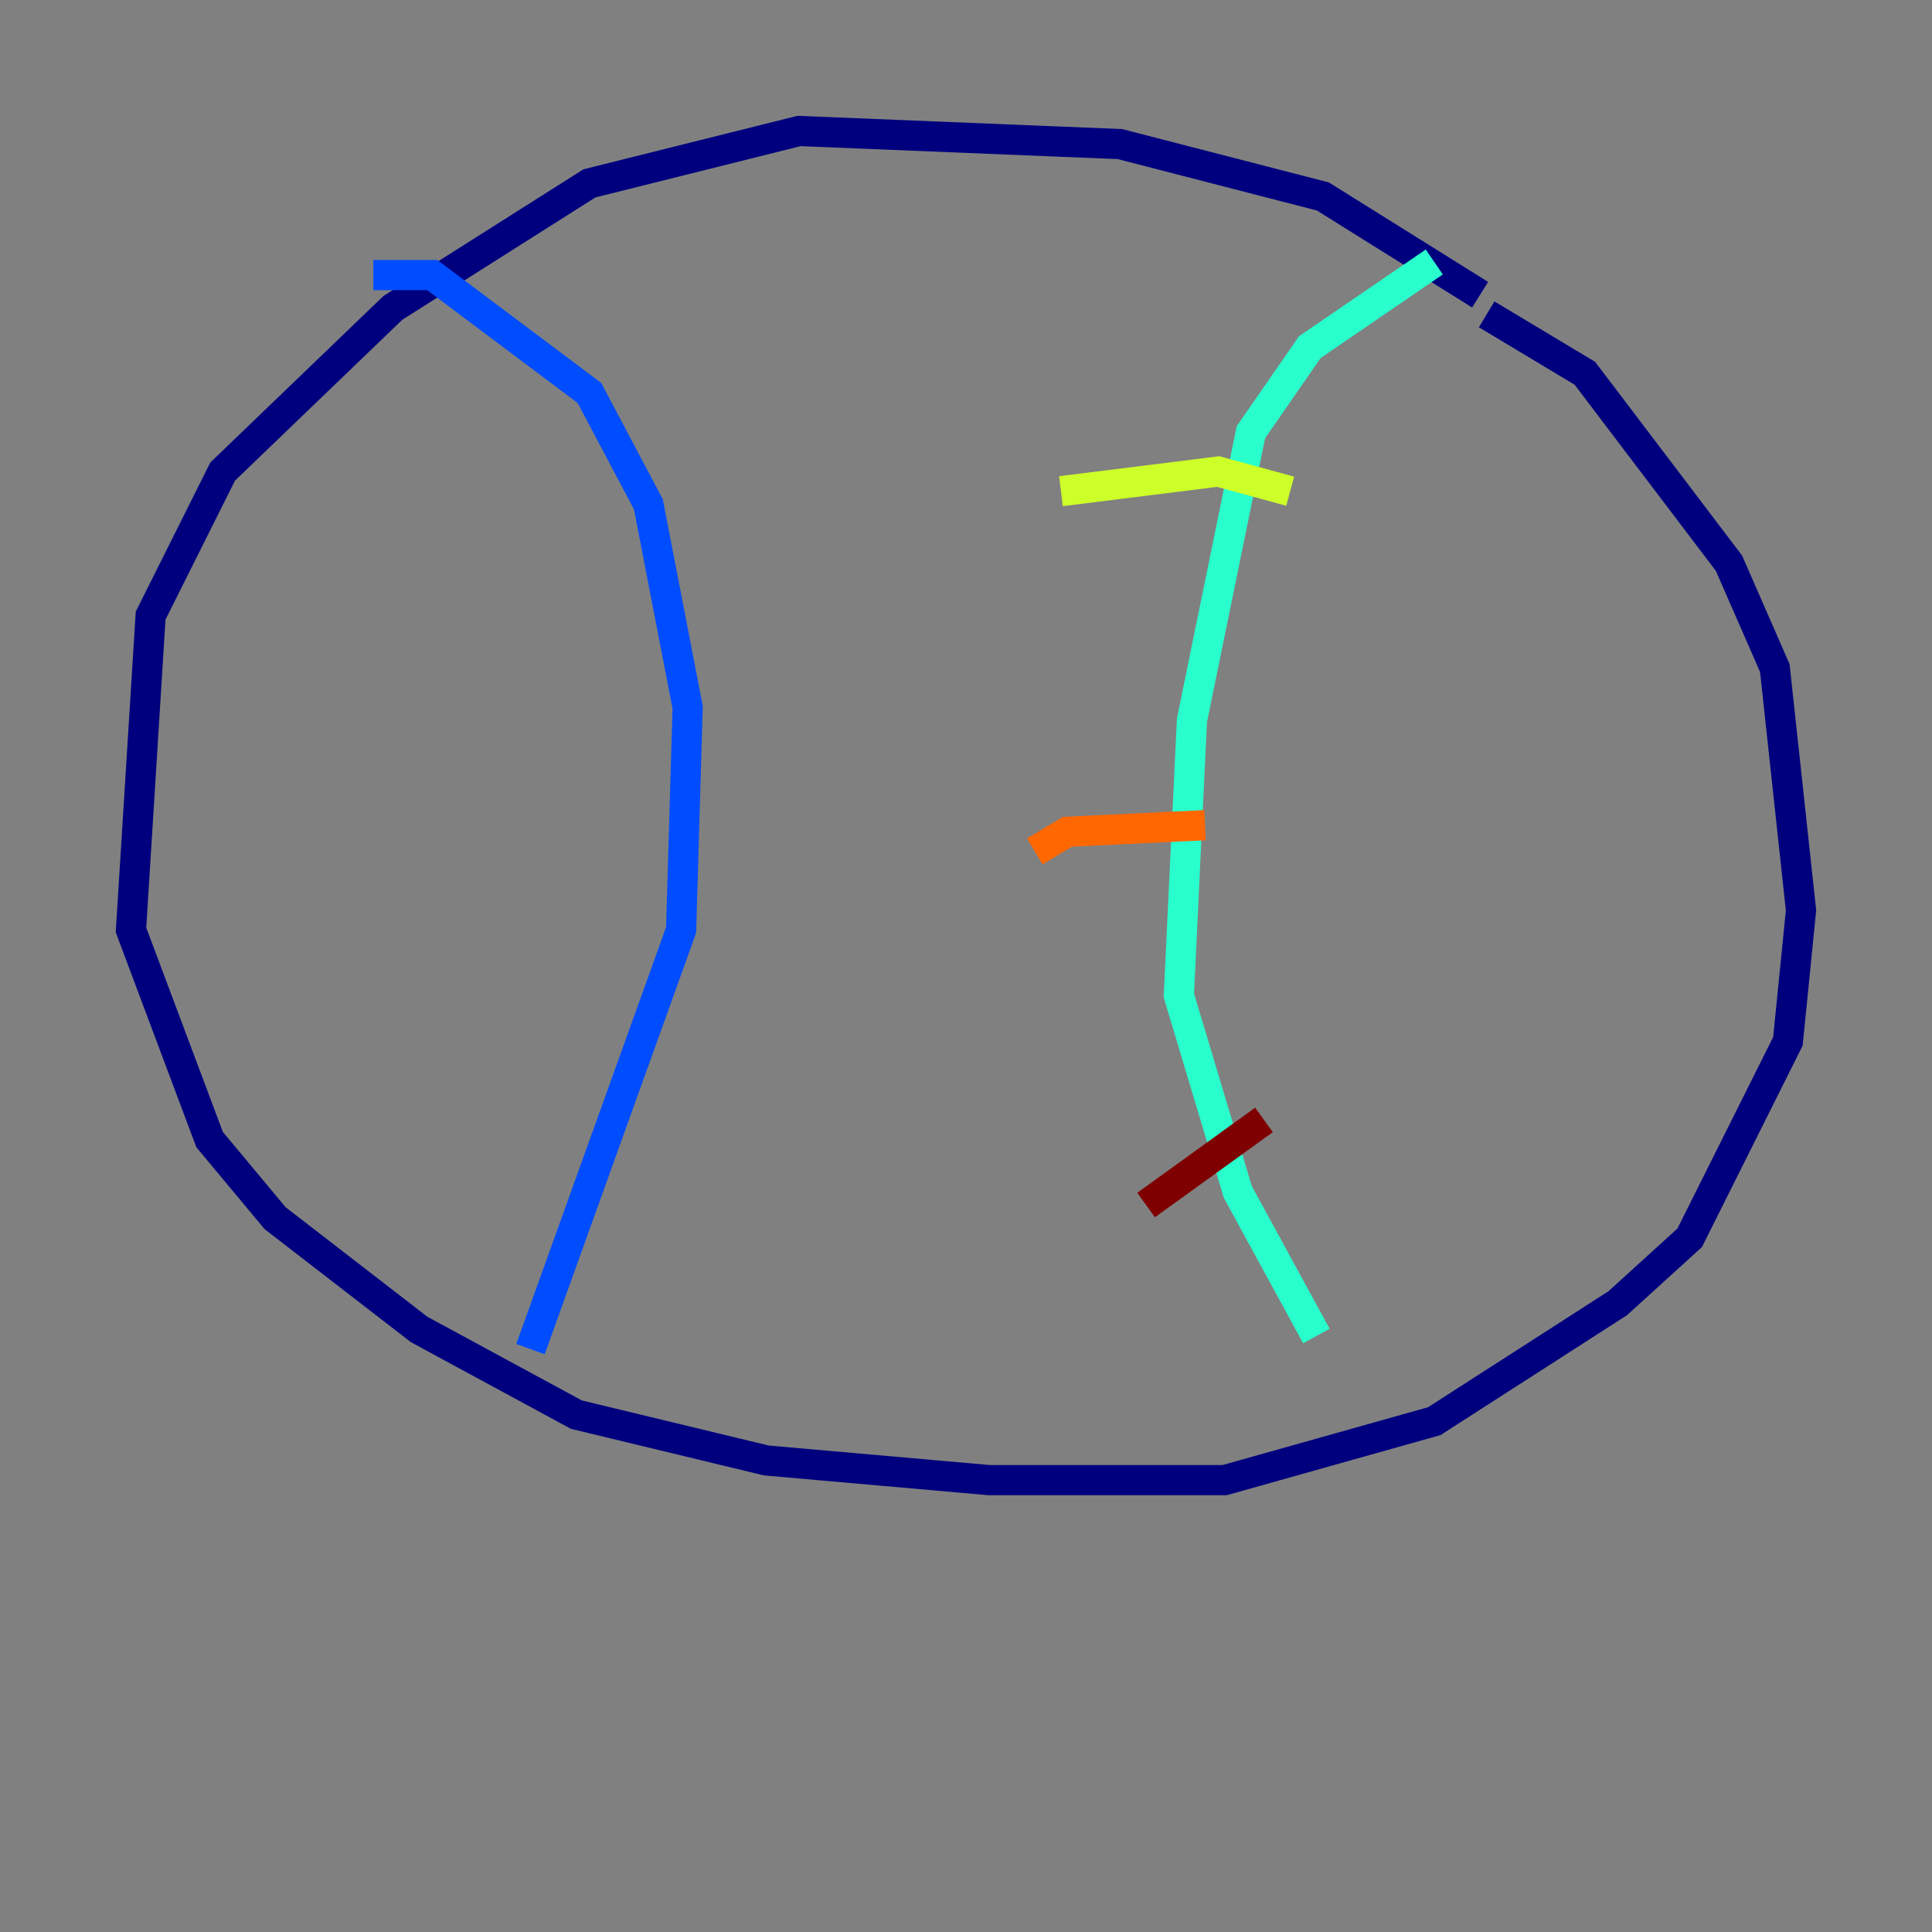 <?xml version="1.0" encoding="utf-8" ?>
<svg baseProfile="tiny" height="128" version="1.2" viewBox="0,0,128,128" width="128" xmlns="http://www.w3.org/2000/svg" xmlns:ev="http://www.w3.org/2001/xml-events" xmlns:xlink="http://www.w3.org/1999/xlink"><rect x="0" y="0" width="128" height="128" fill="#808080" stroke="none"/><defs /><polyline fill="none" points="98.061,19.525 87.647,13.017 74.197,9.546 52.936,8.678 39.051,12.149 26.034,20.393 14.752,31.241 9.98,40.786 8.678,61.614 13.885,75.498 18.224,80.705 27.77,88.081 38.183,93.722 50.766,96.759 65.519,98.061 81.139,98.061 95.024,94.156 107.173,86.346 111.946,82.007 118.454,68.99 119.322,60.312 117.586,44.258 114.549,37.315 105.003,24.732 98.495,20.827" stroke="#00007f" stroke-width="2" /><polyline fill="none" points="24.732,18.224 28.637,18.224 39.051,26.034 42.956,33.41 45.559,46.861 45.125,61.614 35.146,89.383" stroke="#004cff" stroke-width="2" /><polyline fill="none" points="95.024,17.356 86.78,22.997 82.875,28.637 78.969,47.729 78.102,65.953 82.007,78.969 87.214,88.515" stroke="#29ffcd" stroke-width="2" /><polyline fill="none" points="85.478,32.542 80.705,31.241 70.291,32.542" stroke="#cdff29" stroke-width="2" /><polyline fill="none" points="79.837,54.671 70.725,55.105 68.556,56.407" stroke="#ff6700" stroke-width="2" /><polyline fill="none" points="83.742,74.197 75.932,79.837" stroke="#7f0000" stroke-width="2" /></svg>